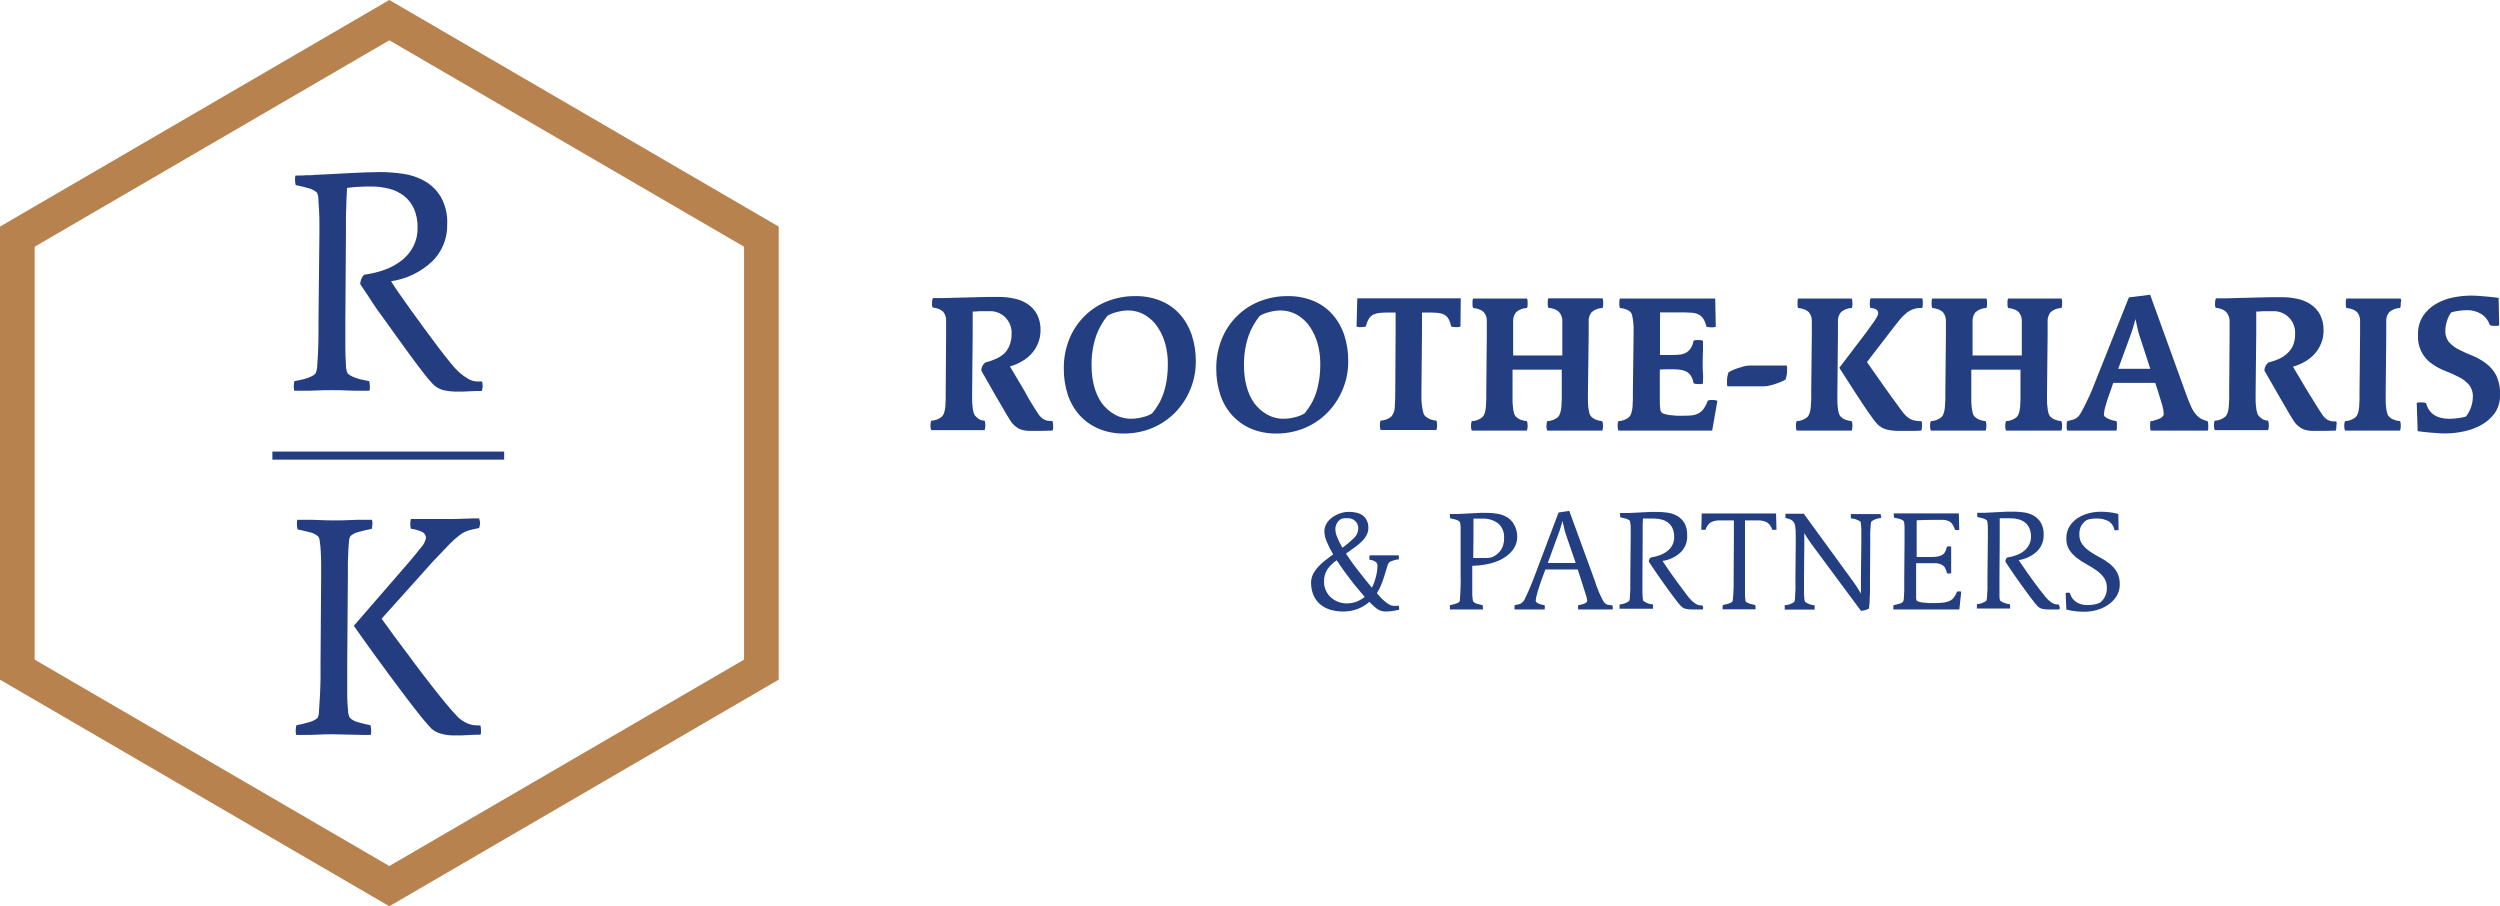 <svg width="160" height="58" viewBox="0 0 160 58" fill="none" xmlns="http://www.w3.org/2000/svg">
<path d="M30.891 24.724C30.887 24.826 30.867 24.927 30.832 25.022C30.767 25.022 30.664 25.022 30.527 25.022L30.082 25.042L29.638 25.061H29.313C28.985 25.071 28.658 25.037 28.339 24.96C28.092 24.886 27.869 24.75 27.689 24.564C27.487 24.349 27.296 24.123 27.118 23.887C26.865 23.559 26.585 23.196 26.277 22.771L25.303 21.429C24.962 20.958 24.654 20.506 24.329 20.074C24.004 19.642 23.77 19.256 23.54 18.909C23.309 18.562 23.144 18.326 23.053 18.176C23.06 18.057 23.086 17.94 23.131 17.829C23.175 17.736 23.236 17.652 23.309 17.58C23.767 17.521 24.217 17.411 24.65 17.253C25.043 17.11 25.41 16.904 25.738 16.644C26.037 16.403 26.283 16.101 26.459 15.758C26.641 15.395 26.733 14.992 26.725 14.586C26.738 14.159 26.657 13.734 26.488 13.342C26.341 13.02 26.119 12.739 25.839 12.524C25.558 12.314 25.239 12.161 24.9 12.076C24.533 11.983 24.156 11.937 23.777 11.938H23.381L22.946 11.958C22.803 11.958 22.663 11.974 22.533 11.988C22.404 12.001 22.296 12.014 22.209 12.027L22.17 12.904C22.17 13.169 22.147 13.476 22.14 13.83C22.134 14.183 22.14 14.55 22.14 14.933L22.102 20.496C22.102 20.588 22.102 20.806 22.102 21.151C22.102 21.478 22.102 21.864 22.102 22.254C22.102 22.643 22.121 23.003 22.14 23.33C22.13 23.525 22.167 23.719 22.248 23.896C22.459 24.109 22.92 24.273 23.631 24.394C23.652 24.492 23.666 24.591 23.67 24.692C23.673 24.738 23.673 24.785 23.67 24.832C23.67 24.885 23.66 24.944 23.641 25.009H23.089C22.839 25.009 22.543 25.009 22.199 24.989C21.855 24.97 21.55 24.97 21.225 24.97C20.9 24.97 20.608 24.97 20.277 24.989C19.946 25.009 19.66 25.009 19.41 25.009H18.832C18.819 24.944 18.809 24.885 18.803 24.832C18.8 24.785 18.8 24.738 18.803 24.692C18.807 24.591 18.82 24.492 18.842 24.394C19.54 24.273 19.988 24.116 20.186 23.916C20.269 23.739 20.309 23.545 20.303 23.35C20.332 23.023 20.352 22.666 20.364 22.273C20.378 21.881 20.384 21.514 20.384 21.17V20.506L20.442 14.943V14.367C20.442 14.095 20.442 13.817 20.423 13.529C20.403 13.241 20.394 12.982 20.374 12.743C20.377 12.598 20.346 12.455 20.283 12.325C20.138 12.198 19.966 12.106 19.78 12.056C19.549 11.984 19.264 11.915 18.923 11.847C18.901 11.749 18.888 11.649 18.884 11.549C18.881 11.503 18.881 11.457 18.884 11.412C18.884 11.356 18.884 11.297 18.913 11.232H19.199C19.322 11.232 19.459 11.232 19.605 11.212H19.852C19.945 11.212 20.038 11.206 20.131 11.192L21.176 11.143L22.322 11.081L23.407 11.032C23.751 11.032 24.056 11.012 24.296 11.012C24.795 11.013 25.293 11.049 25.787 11.12C26.276 11.188 26.748 11.347 27.18 11.588C27.606 11.832 27.963 12.183 28.215 12.606C28.51 13.14 28.651 13.746 28.621 14.357C28.632 14.801 28.551 15.242 28.383 15.653C28.215 16.064 27.965 16.435 27.647 16.742C26.921 17.42 26.007 17.858 25.027 17.999C25.131 18.169 25.297 18.418 25.52 18.745C25.745 19.073 25.998 19.429 26.28 19.819C26.563 20.208 26.858 20.617 27.17 21.043C27.482 21.468 27.774 21.867 28.056 22.237C28.339 22.607 28.599 22.934 28.829 23.219C28.99 23.423 29.165 23.616 29.352 23.795C29.54 23.965 29.744 24.115 29.962 24.243C30.136 24.35 30.334 24.409 30.537 24.413H30.845C30.864 24.459 30.877 24.506 30.884 24.554C30.892 24.611 30.894 24.668 30.891 24.724Z" fill="#243D81"/>
<path d="M23.832 33.55C23.828 33.651 23.815 33.75 23.793 33.848C23.449 33.917 23.163 33.983 22.933 34.048C22.747 34.092 22.574 34.18 22.43 34.306C22.374 34.399 22.343 34.505 22.342 34.614C22.322 34.782 22.306 34.988 22.293 35.233C22.28 35.477 22.27 35.745 22.264 36.038C22.264 36.332 22.264 36.617 22.264 36.895L22.222 42.459V43.424C22.222 43.8 22.222 44.167 22.222 44.517C22.222 44.867 22.244 45.172 22.274 45.453C22.271 45.623 22.311 45.791 22.39 45.941C22.536 46.074 22.712 46.17 22.904 46.219C23.128 46.284 23.397 46.353 23.715 46.418C23.737 46.516 23.75 46.616 23.754 46.716C23.757 46.763 23.757 46.81 23.754 46.857C23.754 46.909 23.744 46.968 23.725 47.034H23.16C22.911 47.034 22.619 47.027 22.283 47.014C21.959 47.014 21.634 46.994 21.326 46.994C21.017 46.994 20.705 46.994 20.378 47.014C20.049 47.034 19.757 47.034 19.507 47.034H18.955C18.942 46.968 18.933 46.909 18.926 46.857C18.923 46.81 18.923 46.763 18.926 46.716C18.93 46.616 18.943 46.516 18.965 46.418C19.254 46.364 19.541 46.295 19.822 46.209C20.009 46.16 20.183 46.068 20.329 45.941C20.392 45.8 20.422 45.646 20.416 45.492C20.436 45.234 20.455 44.926 20.475 44.566C20.494 44.206 20.507 43.836 20.514 43.453C20.52 43.071 20.514 42.737 20.514 42.472L20.553 36.908C20.553 36.617 20.553 36.322 20.553 36.031C20.553 35.74 20.537 35.475 20.524 35.236C20.514 35.035 20.495 34.836 20.465 34.637C20.458 34.531 20.424 34.429 20.368 34.339C20.222 34.207 20.046 34.115 19.855 34.071C19.631 34.012 19.358 33.95 19.043 33.881C19.021 33.783 19.008 33.684 19.004 33.583C19.001 33.538 19.001 33.492 19.004 33.446C19.004 33.39 19.004 33.331 19.033 33.266H19.585C19.835 33.266 20.131 33.266 20.465 33.285C20.799 33.305 21.114 33.305 21.439 33.305C21.764 33.305 22.059 33.305 22.387 33.285C22.715 33.266 23.007 33.266 23.257 33.266H23.809C23.809 33.331 23.832 33.39 23.839 33.446C23.838 33.481 23.836 33.516 23.832 33.55ZM30.784 46.706C30.786 46.753 30.786 46.8 30.784 46.847C30.784 46.899 30.774 46.958 30.755 47.024H30.43L29.995 47.043L29.521 47.066H29.089C28.771 47.075 28.454 47.031 28.151 46.935C27.95 46.874 27.764 46.769 27.608 46.628C27.463 46.482 27.247 46.233 26.959 45.882C26.676 45.528 26.361 45.129 26.02 44.677C25.68 44.226 25.323 43.751 24.956 43.254C24.589 42.756 24.244 42.288 23.926 41.85L23.108 40.708C22.878 40.38 22.722 40.158 22.644 40.053L26.18 35.972C26.469 35.645 26.722 35.318 26.939 35.046C27.099 34.877 27.211 34.668 27.264 34.441C27.264 34.349 27.235 34.259 27.182 34.184C27.13 34.109 27.055 34.052 26.969 34.022C26.756 33.925 26.529 33.864 26.297 33.842C26.271 33.745 26.258 33.645 26.258 33.544C26.257 33.434 26.27 33.324 26.297 33.217H26.988H27.332C27.484 33.217 27.649 33.217 27.829 33.217H28.371H28.865C29.129 33.217 29.382 33.21 29.625 33.197C29.868 33.197 30.063 33.178 30.206 33.178H30.66C30.677 33.215 30.69 33.255 30.699 33.295C30.714 33.354 30.721 33.415 30.722 33.475C30.721 33.539 30.714 33.603 30.699 33.665C30.691 33.709 30.678 33.752 30.66 33.793C30.397 33.848 30.18 33.897 30.011 33.943C29.816 34.001 29.631 34.092 29.465 34.212C29.223 34.391 28.996 34.59 28.787 34.807C28.521 35.076 28.167 35.462 27.719 35.923L24.423 39.598C24.504 39.703 24.647 39.903 24.858 40.194C25.069 40.485 25.323 40.848 25.618 41.231C25.913 41.614 26.235 42.056 26.576 42.514C26.917 42.972 27.258 43.417 27.595 43.846C27.933 44.275 28.245 44.674 28.543 45.031C28.842 45.388 29.086 45.669 29.284 45.868C29.447 46.032 29.637 46.166 29.845 46.264C30.064 46.372 30.304 46.427 30.547 46.425H30.745C30.766 46.517 30.779 46.612 30.784 46.706Z" fill="#243D81"/>
<path d="M32.267 28.9H17.433V29.417H32.267V28.9Z" fill="#243D81"/>
<path d="M24.917 58L0 43.499V14.501L24.917 0L49.836 14.501V43.499L24.917 58ZM2.218 42.216L24.917 55.425L47.619 42.216V15.79L24.917 2.579L2.218 15.79V42.216Z" fill="#B8824F"/>
<path d="M67.402 27.254C67.406 27.309 67.406 27.363 67.402 27.418C67.394 27.466 67.382 27.513 67.366 27.558L66.717 27.575H65.97C65.75 27.584 65.53 27.553 65.321 27.483C65.142 27.409 64.98 27.297 64.847 27.156C64.785 27.095 64.73 27.027 64.684 26.953C64.61 26.838 64.522 26.698 64.421 26.528L64.097 25.971C63.975 25.768 63.855 25.562 63.736 25.353C63.457 24.862 63.145 24.315 62.801 23.716C62.802 23.615 62.826 23.515 62.872 23.425C62.918 23.335 62.983 23.256 63.064 23.196C63.298 23.143 63.525 23.065 63.743 22.964C63.943 22.877 64.127 22.757 64.288 22.61C64.43 22.463 64.541 22.288 64.613 22.096C64.702 21.869 64.745 21.627 64.74 21.383C64.753 21.187 64.725 20.99 64.656 20.806C64.588 20.622 64.481 20.455 64.344 20.316C64.206 20.177 64.04 20.07 63.857 20.001C63.675 19.932 63.48 19.903 63.285 19.917C63.236 19.917 63.165 19.917 63.064 19.917H62.756C62.652 19.917 62.554 19.917 62.457 19.937H62.252C62.252 20.09 62.252 20.264 62.252 20.408C62.252 20.552 62.252 20.699 62.252 20.869V21.354L62.217 25.094C62.217 25.248 62.217 25.402 62.217 25.559C62.217 25.716 62.217 25.866 62.243 26.007C62.251 26.139 62.273 26.269 62.308 26.397C62.33 26.495 62.381 26.585 62.454 26.655C62.515 26.719 62.582 26.776 62.655 26.825C62.766 26.885 62.89 26.919 63.016 26.924C63.034 26.968 63.046 27.014 63.051 27.061C63.069 27.169 63.069 27.28 63.051 27.388C63.045 27.436 63.033 27.484 63.016 27.529H62.691C62.477 27.529 62.236 27.529 61.977 27.529C61.717 27.529 61.506 27.529 61.347 27.529C61.188 27.529 60.964 27.529 60.727 27.529C60.489 27.529 60.272 27.529 60.077 27.529H59.597C59.579 27.484 59.567 27.436 59.561 27.388C59.544 27.28 59.544 27.169 59.561 27.061C59.567 27.014 59.579 26.968 59.597 26.924C59.852 26.917 60.097 26.823 60.291 26.655C60.357 26.581 60.405 26.492 60.431 26.397C60.468 26.27 60.492 26.139 60.502 26.007C60.502 25.866 60.522 25.716 60.525 25.559C60.528 25.402 60.525 25.232 60.525 25.094L60.551 21.39C60.551 21.082 60.551 20.794 60.551 20.529C60.562 20.317 60.493 20.11 60.36 19.946C60.283 19.876 60.196 19.819 60.1 19.779C59.968 19.725 59.829 19.692 59.688 19.681C59.67 19.636 59.657 19.589 59.648 19.541C59.645 19.486 59.645 19.431 59.648 19.377C59.645 19.273 59.665 19.171 59.707 19.076H60.356L61.233 19.053L62.249 19.027L63.223 19.004H63.928C64.271 19.002 64.613 19.039 64.947 19.115C65.251 19.179 65.539 19.303 65.795 19.478C66.039 19.645 66.239 19.87 66.376 20.133C66.53 20.445 66.605 20.79 66.594 21.138C66.595 21.415 66.544 21.691 66.444 21.949C66.345 22.196 66.205 22.424 66.029 22.623C65.849 22.823 65.638 22.992 65.405 23.124C65.164 23.267 64.905 23.377 64.636 23.451C64.96 24.008 65.262 24.515 65.535 24.966L65.844 25.526L66.168 26.053C66.269 26.217 66.357 26.354 66.434 26.465C66.482 26.546 66.54 26.619 66.607 26.685C66.679 26.764 66.766 26.827 66.863 26.871C66.96 26.915 67.065 26.938 67.172 26.94H67.353C67.37 26.984 67.382 27.03 67.389 27.077C67.397 27.136 67.402 27.195 67.402 27.254Z" fill="#233E81"/>
<path d="M76.532 23.114C76.537 23.741 76.415 24.363 76.172 24.94C75.944 25.49 75.613 25.99 75.198 26.413C74.78 26.834 74.283 27.168 73.737 27.395C73.165 27.63 72.552 27.749 71.935 27.745C71.379 27.755 70.826 27.65 70.311 27.437C69.85 27.241 69.436 26.948 69.097 26.577C68.758 26.198 68.501 25.752 68.34 25.268C68.164 24.723 68.077 24.152 68.084 23.579C68.076 22.933 68.196 22.292 68.438 21.694C68.659 21.146 68.988 20.648 69.406 20.233C69.825 19.818 70.323 19.493 70.87 19.279C71.444 19.055 72.056 18.944 72.672 18.951C73.228 18.943 73.779 19.047 74.295 19.256C74.758 19.446 75.173 19.738 75.51 20.11C75.847 20.49 76.104 20.936 76.266 21.419C76.447 21.966 76.536 22.538 76.532 23.114ZM74.74 23.245C74.742 22.828 74.687 22.413 74.578 22.011C74.477 21.631 74.315 21.271 74.097 20.945C73.89 20.628 73.615 20.363 73.292 20.169C72.949 19.966 72.557 19.863 72.159 19.871C71.923 19.876 71.688 19.911 71.461 19.976C71.254 20.024 71.056 20.104 70.873 20.212C70.563 20.596 70.32 21.029 70.152 21.494C69.94 22.126 69.842 22.791 69.863 23.458C69.862 23.878 69.915 24.297 70.019 24.705C70.116 25.089 70.278 25.453 70.5 25.781C70.715 26.078 70.989 26.325 71.305 26.508C71.647 26.709 72.039 26.81 72.435 26.799C72.672 26.796 72.908 26.762 73.136 26.698C73.345 26.65 73.545 26.57 73.73 26.462C73.881 26.285 74.016 26.094 74.133 25.893C74.266 25.671 74.375 25.435 74.458 25.189C74.553 24.906 74.624 24.614 74.669 24.319C74.721 23.96 74.745 23.598 74.74 23.235V23.245Z" fill="#233E81"/>
<path d="M86.286 23.114C86.291 23.741 86.168 24.363 85.926 24.94C85.698 25.49 85.367 25.99 84.951 26.413C84.534 26.834 84.039 27.167 83.494 27.395C82.922 27.63 82.309 27.749 81.692 27.745C81.135 27.755 80.583 27.65 80.068 27.437C79.608 27.241 79.195 26.948 78.857 26.577C78.517 26.198 78.259 25.752 78.101 25.268C77.923 24.723 77.835 24.152 77.841 23.579C77.834 22.933 77.954 22.293 78.195 21.694C78.415 21.145 78.745 20.648 79.164 20.232C79.583 19.817 80.082 19.492 80.63 19.279C81.204 19.054 81.816 18.943 82.432 18.951C82.988 18.944 83.54 19.047 84.055 19.256C84.517 19.446 84.931 19.738 85.266 20.11C85.605 20.49 85.863 20.936 86.026 21.419C86.204 21.966 86.292 22.539 86.286 23.114ZM84.497 23.245C84.497 22.828 84.442 22.414 84.335 22.011C84.231 21.632 84.069 21.272 83.854 20.945C83.646 20.629 83.371 20.364 83.049 20.169C82.704 19.966 82.311 19.863 81.912 19.871C81.677 19.875 81.444 19.911 81.218 19.976C81.01 20.024 80.811 20.104 80.627 20.212C80.317 20.596 80.073 21.029 79.906 21.494C79.694 22.126 79.596 22.791 79.617 23.458C79.615 23.879 79.669 24.298 79.776 24.705C79.871 25.09 80.034 25.454 80.257 25.781C80.471 26.078 80.744 26.325 81.058 26.508C81.401 26.709 81.792 26.81 82.188 26.799C82.427 26.795 82.663 26.761 82.893 26.698C83.102 26.65 83.302 26.57 83.487 26.462C83.637 26.284 83.772 26.093 83.89 25.893C84.022 25.67 84.131 25.434 84.214 25.189C84.309 24.905 84.379 24.614 84.425 24.319C84.478 23.96 84.502 23.598 84.497 23.235V23.245Z" fill="#233E81"/>
<path d="M93.471 20.899C93.424 20.915 93.375 20.927 93.325 20.935C93.269 20.938 93.213 20.938 93.156 20.935C93.059 20.939 92.962 20.924 92.871 20.889C92.841 20.719 92.784 20.556 92.702 20.405C92.639 20.291 92.546 20.198 92.432 20.136C92.309 20.077 92.176 20.04 92.04 20.028C91.86 20.01 91.68 20.001 91.501 20.002H91.345C91.293 20.005 91.241 20.005 91.189 20.002C91.128 20.007 91.067 20.007 91.007 20.002C91.007 20.123 91.007 20.257 91.007 20.401C91.007 20.545 91.007 20.657 91.007 20.807V21.272L90.971 25.075C90.971 25.228 90.971 25.382 90.971 25.543C90.976 25.694 90.989 25.845 91.01 25.994C91.027 26.128 91.053 26.26 91.088 26.39C91.108 26.489 91.158 26.579 91.231 26.649C91.426 26.817 91.673 26.912 91.929 26.917C91.944 26.962 91.956 27.008 91.965 27.054C91.978 27.163 91.978 27.273 91.965 27.382C91.956 27.429 91.944 27.476 91.929 27.522H91.604C91.387 27.522 91.176 27.522 90.955 27.522C90.734 27.522 90.474 27.522 90.137 27.522C89.799 27.522 89.526 27.522 89.296 27.522C89.065 27.522 88.848 27.522 88.647 27.522H88.358C88.341 27.477 88.329 27.43 88.322 27.382C88.309 27.273 88.309 27.163 88.322 27.054C88.329 27.008 88.341 26.962 88.358 26.917C88.614 26.912 88.861 26.817 89.056 26.649C89.195 26.472 89.269 26.252 89.267 26.027C89.286 25.732 89.296 25.418 89.296 25.088L89.319 21.272C89.319 21.111 89.319 20.945 89.319 20.807C89.319 20.67 89.319 20.522 89.319 20.401C89.319 20.28 89.319 20.123 89.319 20.002C89.258 20.007 89.197 20.007 89.137 20.002C89.084 20.005 89.031 20.005 88.978 20.002H88.825C88.645 20.001 88.465 20.01 88.286 20.028C88.149 20.04 88.015 20.077 87.89 20.136C87.772 20.197 87.674 20.29 87.608 20.405C87.518 20.554 87.455 20.718 87.419 20.889C87.328 20.924 87.231 20.939 87.133 20.935C87.077 20.938 87.021 20.938 86.965 20.935C86.915 20.928 86.866 20.916 86.819 20.899L86.867 19.092H87.143H87.494H87.848H92.507H92.861H93.212H93.488L93.471 20.899Z" fill="#233E81"/>
<path d="M102.602 19.406C102.605 19.461 102.605 19.516 102.602 19.57C102.594 19.618 102.582 19.665 102.566 19.711C102.31 19.717 102.064 19.81 101.868 19.976C101.733 20.138 101.664 20.347 101.676 20.558C101.676 20.823 101.676 21.111 101.676 21.419L101.628 25.124C101.628 25.277 101.628 25.431 101.628 25.588C101.628 25.745 101.628 25.896 101.65 26.037C101.662 26.168 101.684 26.299 101.718 26.426C101.74 26.524 101.79 26.614 101.861 26.685C101.938 26.757 102.027 26.815 102.124 26.855C102.259 26.909 102.402 26.942 102.546 26.953C102.564 26.997 102.576 27.043 102.582 27.09C102.599 27.199 102.599 27.309 102.582 27.418C102.576 27.466 102.564 27.513 102.546 27.558H102.115C101.897 27.558 101.66 27.558 101.4 27.558C101.14 27.558 100.929 27.558 100.767 27.558C100.605 27.558 100.387 27.558 100.15 27.558C99.913 27.558 99.696 27.558 99.501 27.558H99.02C99.004 27.513 98.992 27.466 98.984 27.418C98.967 27.309 98.967 27.199 98.984 27.09C98.992 27.044 99.004 26.997 99.02 26.953C99.277 26.947 99.523 26.852 99.718 26.685C99.783 26.61 99.83 26.522 99.855 26.426C99.893 26.299 99.918 26.169 99.929 26.037C99.929 25.896 99.949 25.745 99.952 25.588C99.955 25.431 99.952 25.261 99.952 25.124V23.657H96.803V25.124C96.803 25.277 96.803 25.431 96.803 25.588C96.803 25.745 96.803 25.896 96.829 26.037C96.837 26.168 96.859 26.299 96.894 26.426C96.916 26.524 96.966 26.613 97.036 26.685C97.114 26.758 97.204 26.816 97.303 26.855C97.436 26.909 97.578 26.942 97.722 26.953C97.74 26.997 97.751 27.043 97.757 27.09C97.775 27.199 97.775 27.309 97.757 27.418C97.751 27.466 97.739 27.513 97.722 27.558H97.29C97.075 27.558 96.835 27.558 96.575 27.558C96.316 27.558 96.105 27.558 95.945 27.558C95.786 27.558 95.562 27.558 95.325 27.558C95.088 27.558 94.871 27.558 94.676 27.558H94.192C94.175 27.513 94.162 27.466 94.153 27.418C94.14 27.309 94.14 27.199 94.153 27.09C94.161 27.043 94.174 26.997 94.192 26.953C94.448 26.947 94.693 26.852 94.887 26.685C94.952 26.61 95 26.522 95.027 26.426C95.063 26.299 95.087 26.169 95.098 26.037C95.098 25.896 95.118 25.745 95.121 25.588C95.124 25.431 95.121 25.261 95.121 25.124L95.156 21.419C95.156 21.111 95.156 20.823 95.156 20.558C95.166 20.346 95.097 20.139 94.962 19.976C94.885 19.904 94.796 19.847 94.699 19.809C94.564 19.755 94.421 19.721 94.277 19.711C94.26 19.665 94.248 19.618 94.241 19.57C94.237 19.516 94.237 19.461 94.241 19.406C94.238 19.352 94.238 19.297 94.241 19.243C94.248 19.196 94.26 19.15 94.277 19.105H94.712C94.926 19.105 95.16 19.105 95.406 19.105H96.02H96.621C96.845 19.105 97.056 19.105 97.27 19.105H97.731C97.749 19.149 97.761 19.196 97.767 19.243C97.772 19.297 97.772 19.352 97.767 19.406C97.772 19.461 97.772 19.516 97.767 19.57C97.761 19.618 97.749 19.666 97.731 19.711C97.476 19.717 97.23 19.811 97.033 19.976C96.899 20.139 96.831 20.347 96.842 20.558C96.842 20.823 96.842 21.111 96.842 21.419V22.751H99.988V21.419C99.988 21.111 99.988 20.823 99.988 20.558C99.998 20.34 99.922 20.125 99.777 19.963C99.7 19.891 99.611 19.835 99.514 19.796C99.379 19.742 99.237 19.708 99.092 19.698C99.074 19.653 99.062 19.605 99.056 19.557C99.051 19.503 99.051 19.448 99.056 19.393C99.051 19.339 99.051 19.284 99.056 19.23C99.062 19.183 99.074 19.136 99.092 19.092H99.523C99.741 19.092 99.972 19.092 100.222 19.092H100.835H101.436C101.66 19.092 101.871 19.092 102.085 19.092H102.566C102.582 19.137 102.594 19.183 102.602 19.23C102.605 19.288 102.605 19.348 102.602 19.406Z" fill="#233E81"/>
<path d="M109.579 27.558H109.147H108.618H108.073H105.199C104.965 27.558 104.725 27.558 104.478 27.558C104.232 27.558 104.007 27.558 103.829 27.558H103.576C103.558 27.513 103.545 27.466 103.537 27.418C103.524 27.309 103.524 27.199 103.537 27.09C103.545 27.043 103.558 26.997 103.576 26.953C103.831 26.947 104.076 26.852 104.27 26.685C104.336 26.61 104.384 26.522 104.41 26.426C104.447 26.299 104.471 26.169 104.482 26.037C104.482 25.896 104.501 25.745 104.504 25.588C104.508 25.431 104.504 25.261 104.504 25.124L104.55 21.419C104.55 21.265 104.55 21.111 104.55 20.958C104.55 20.804 104.53 20.66 104.517 20.529C104.503 20.412 104.482 20.296 104.456 20.182C104.442 20.106 104.408 20.035 104.358 19.976C104.282 19.904 104.193 19.847 104.095 19.809C103.961 19.755 103.82 19.722 103.676 19.711C103.659 19.665 103.646 19.618 103.637 19.57C103.634 19.516 103.634 19.461 103.637 19.406C103.634 19.352 103.634 19.297 103.637 19.243C103.646 19.196 103.659 19.15 103.676 19.105H104.108C104.245 19.105 104.433 19.105 104.647 19.105H105.296H108.771H109.18H109.54H109.774L109.81 20.912C109.763 20.928 109.715 20.941 109.667 20.948H109.498C109.4 20.953 109.301 20.937 109.209 20.902C109.173 20.732 109.11 20.568 109.024 20.418C108.951 20.3 108.849 20.203 108.728 20.136C108.597 20.069 108.453 20.028 108.306 20.015C108.147 20.015 107.962 19.992 107.754 19.992H107.459H107.06H106.624C106.482 19.992 106.352 19.992 106.241 19.992C106.251 20.146 106.251 20.3 106.241 20.454C106.241 20.63 106.241 20.85 106.241 21.108V22.718C106.328 22.718 106.416 22.718 106.504 22.718H107.056C107.219 22.719 107.382 22.709 107.543 22.689C107.682 22.672 107.816 22.626 107.936 22.555C108.05 22.482 108.147 22.385 108.219 22.27C108.303 22.124 108.361 21.965 108.391 21.799C108.438 21.782 108.487 21.77 108.537 21.763C108.592 21.759 108.647 21.759 108.702 21.763C108.801 21.757 108.9 21.773 108.991 21.812V22.018C108.991 22.106 108.991 22.237 108.991 22.404C108.991 22.571 108.972 22.823 108.972 23.144C108.972 23.464 108.972 23.749 108.991 23.942C109.011 24.135 108.991 24.27 108.991 24.319V24.544C108.946 24.563 108.898 24.575 108.849 24.58C108.792 24.585 108.736 24.585 108.68 24.58C108.581 24.586 108.482 24.57 108.391 24.531C108.364 24.363 108.305 24.201 108.219 24.053C108.147 23.942 108.05 23.85 107.936 23.785C107.813 23.724 107.68 23.683 107.543 23.664C107.382 23.643 107.219 23.634 107.056 23.635H106.644C106.495 23.635 106.358 23.635 106.228 23.654V25.323C106.228 25.484 106.228 25.651 106.228 25.785C106.231 25.916 106.24 26.047 106.258 26.177C106.259 26.259 106.289 26.338 106.342 26.4C106.405 26.453 106.479 26.489 106.56 26.505C106.674 26.535 106.79 26.557 106.907 26.57C107.034 26.57 107.163 26.6 107.293 26.606C107.423 26.613 107.527 26.606 107.618 26.606C107.842 26.606 108.04 26.606 108.215 26.59C108.373 26.58 108.527 26.54 108.67 26.472C108.807 26.406 108.927 26.307 109.017 26.184C109.138 26.017 109.233 25.833 109.3 25.637C109.349 25.619 109.4 25.607 109.453 25.601C109.51 25.597 109.567 25.597 109.625 25.601C109.723 25.595 109.822 25.612 109.914 25.651L109.579 27.558Z" fill="#233E81"/>
<path d="M114.372 23.72C114.372 23.913 114.34 24.106 114.277 24.289C114.212 24.33 114.143 24.366 114.073 24.397C113.969 24.446 113.849 24.492 113.712 24.541C113.574 24.591 113.433 24.634 113.29 24.669C113.161 24.703 113.028 24.722 112.894 24.724H110.553C110.537 24.674 110.529 24.621 110.527 24.567V24.397C110.526 24.203 110.559 24.01 110.625 23.828C110.689 23.786 110.758 23.75 110.829 23.72C110.933 23.669 111.053 23.62 111.19 23.572C111.326 23.524 111.466 23.482 111.608 23.445C111.739 23.411 111.873 23.394 112.008 23.392H114.349C114.364 23.443 114.371 23.496 114.372 23.549V23.72Z" fill="#233E81"/>
<path d="M118.554 19.406C118.559 19.461 118.559 19.516 118.554 19.57C118.548 19.618 118.536 19.666 118.518 19.711C118.263 19.717 118.018 19.811 117.823 19.976C117.688 20.139 117.618 20.346 117.628 20.558C117.628 20.823 117.628 21.111 117.628 21.419L117.592 25.124C117.592 25.277 117.592 25.431 117.592 25.588C117.592 25.745 117.592 25.896 117.615 26.037C117.625 26.168 117.647 26.299 117.68 26.426C117.703 26.525 117.754 26.615 117.826 26.685C117.902 26.758 117.992 26.816 118.089 26.855C118.224 26.909 118.366 26.942 118.511 26.953C118.526 26.998 118.538 27.044 118.547 27.09C118.56 27.199 118.56 27.309 118.547 27.418C118.538 27.465 118.526 27.512 118.511 27.558H118.076C117.862 27.558 117.622 27.558 117.362 27.558C117.102 27.558 116.891 27.558 116.732 27.558C116.573 27.558 116.349 27.558 116.115 27.558C115.881 27.558 115.657 27.558 115.466 27.558H114.985C114.968 27.513 114.956 27.466 114.949 27.418C114.932 27.309 114.932 27.199 114.949 27.09C114.955 27.043 114.967 26.997 114.985 26.953C115.241 26.947 115.486 26.852 115.68 26.685C115.747 26.611 115.795 26.523 115.82 26.426C115.856 26.299 115.88 26.169 115.891 26.037C115.891 25.896 115.911 25.745 115.917 25.588C115.924 25.431 115.917 25.261 115.917 25.124L115.956 21.419C115.956 21.111 115.956 20.823 115.956 20.558C115.967 20.347 115.898 20.139 115.764 19.976C115.687 19.904 115.597 19.847 115.498 19.809C115.364 19.755 115.223 19.721 115.079 19.711C115.061 19.666 115.049 19.618 115.044 19.57C115.039 19.516 115.039 19.461 115.044 19.406C115.039 19.352 115.039 19.297 115.044 19.243C115.049 19.196 115.061 19.149 115.079 19.105H115.511C115.725 19.105 115.959 19.105 116.209 19.105H116.82H117.42C117.644 19.105 117.859 19.105 118.07 19.105H118.511C118.529 19.149 118.541 19.196 118.547 19.243C118.554 19.297 118.556 19.352 118.554 19.406ZM123.057 19.384C123.06 19.445 123.06 19.506 123.057 19.567C123.05 19.616 123.038 19.664 123.021 19.711C122.832 19.701 122.643 19.725 122.463 19.783C122.296 19.839 122.141 19.926 122.005 20.038C121.858 20.157 121.723 20.291 121.602 20.437C121.476 20.591 121.343 20.765 121.206 20.935L119.485 23.173L120.589 24.747L121.024 25.353C121.167 25.556 121.3 25.742 121.427 25.909L121.752 26.348C121.815 26.434 121.886 26.515 121.963 26.59C122.088 26.725 122.246 26.826 122.421 26.884C122.6 26.934 122.786 26.957 122.973 26.953C122.991 26.999 123.003 27.048 123.008 27.097C123.011 27.154 123.011 27.21 123.008 27.267C123.013 27.367 122.997 27.466 122.96 27.558L122.576 27.575H122.252H121.927H121.563C121.271 27.583 120.979 27.55 120.696 27.477C120.492 27.415 120.307 27.302 120.157 27.149C120.067 27.053 119.982 26.952 119.904 26.845C119.8 26.708 119.687 26.55 119.56 26.367L119.164 25.781C119.024 25.572 118.888 25.363 118.752 25.15C118.429 24.659 118.084 24.122 117.716 23.54L119.485 21.213C119.557 21.108 119.635 20.997 119.719 20.886C119.804 20.774 119.881 20.663 119.953 20.558C120.021 20.464 120.081 20.364 120.135 20.261C120.175 20.193 120.2 20.117 120.206 20.038C120.209 19.982 120.192 19.926 120.157 19.881C120.125 19.84 120.084 19.806 120.037 19.783C119.986 19.758 119.931 19.739 119.875 19.727C119.818 19.717 119.761 19.712 119.703 19.711C119.675 19.616 119.663 19.518 119.667 19.419C119.659 19.308 119.675 19.197 119.713 19.092H120.037H120.3H120.722C120.875 19.092 121.021 19.092 121.167 19.092H121.817C121.927 19.092 122.041 19.092 122.141 19.092H122.466H122.674H123.034C123.057 19.188 123.064 19.286 123.057 19.384Z" fill="#233E81"/>
<path d="M131.973 19.406C131.978 19.461 131.978 19.516 131.973 19.57C131.967 19.618 131.955 19.666 131.937 19.711C131.682 19.717 131.436 19.811 131.239 19.976C131.107 20.14 131.039 20.347 131.048 20.558C131.048 20.823 131.048 21.111 131.048 21.419L131.009 25.124C131.009 25.277 131.009 25.431 131.009 25.588C131.009 25.745 131.009 25.896 131.035 26.037C131.045 26.168 131.067 26.299 131.099 26.426C131.122 26.524 131.172 26.613 131.242 26.685C131.32 26.758 131.41 26.816 131.509 26.855C131.642 26.909 131.784 26.942 131.927 26.953C131.945 26.997 131.958 27.043 131.966 27.09C131.979 27.199 131.979 27.309 131.966 27.418C131.958 27.466 131.945 27.513 131.927 27.558H131.496C131.281 27.558 131.041 27.558 130.781 27.558C130.522 27.558 130.31 27.558 130.151 27.558C129.992 27.558 129.768 27.558 129.531 27.558C129.294 27.558 129.077 27.558 128.882 27.558H128.382C128.364 27.513 128.352 27.466 128.346 27.418C128.329 27.309 128.329 27.199 128.346 27.09C128.352 27.043 128.364 26.997 128.382 26.953C128.637 26.947 128.883 26.852 129.077 26.685C129.142 26.61 129.19 26.522 129.216 26.426C129.253 26.299 129.277 26.169 129.288 26.037C129.288 25.896 129.307 25.745 129.31 25.588C129.314 25.431 129.31 25.261 129.31 25.124V23.657H126.164V25.124C126.164 25.277 126.164 25.431 126.164 25.588C126.164 25.745 126.164 25.896 126.187 26.037C126.199 26.168 126.221 26.298 126.252 26.426C126.275 26.525 126.325 26.615 126.398 26.685C126.475 26.757 126.564 26.815 126.661 26.855C126.796 26.909 126.938 26.942 127.083 26.953C127.1 26.997 127.112 27.044 127.119 27.09C127.132 27.199 127.132 27.309 127.119 27.418C127.111 27.466 127.099 27.513 127.083 27.558H126.661C126.447 27.558 126.21 27.558 125.947 27.558C125.684 27.558 125.476 27.558 125.317 27.558C125.158 27.558 124.934 27.558 124.7 27.558C124.466 27.558 124.242 27.558 124.05 27.558H123.57C123.552 27.513 123.54 27.466 123.534 27.418C123.517 27.309 123.517 27.199 123.534 27.09C123.54 27.043 123.552 26.997 123.57 26.953C123.826 26.947 124.073 26.852 124.268 26.685C124.333 26.61 124.38 26.522 124.404 26.426C124.443 26.299 124.467 26.169 124.476 26.037C124.476 25.896 124.495 25.745 124.502 25.588C124.508 25.431 124.502 25.261 124.502 25.124L124.538 21.419C124.538 21.111 124.538 20.823 124.538 20.558C124.548 20.347 124.48 20.139 124.346 19.976C124.269 19.904 124.178 19.847 124.08 19.809C123.946 19.754 123.805 19.721 123.661 19.711C123.643 19.666 123.631 19.618 123.625 19.57C123.62 19.516 123.62 19.461 123.625 19.406C123.62 19.352 123.62 19.297 123.625 19.243C123.631 19.196 123.643 19.149 123.661 19.105H124.093C124.31 19.105 124.541 19.105 124.791 19.105H125.401H126.002C126.226 19.105 126.44 19.105 126.651 19.105H127.132C127.15 19.149 127.162 19.196 127.168 19.243C127.172 19.297 127.172 19.352 127.168 19.406C127.173 19.461 127.173 19.516 127.168 19.57C127.162 19.618 127.15 19.666 127.132 19.711C126.877 19.717 126.632 19.811 126.437 19.976C126.302 20.138 126.233 20.347 126.245 20.558C126.245 20.823 126.245 21.111 126.245 21.419V22.751H129.395V21.419C129.395 21.111 129.395 20.823 129.395 20.558C129.405 20.346 129.335 20.139 129.2 19.976C129.124 19.903 129.035 19.846 128.937 19.809C128.802 19.755 128.66 19.721 128.515 19.711C128.5 19.665 128.488 19.618 128.479 19.57C128.476 19.516 128.476 19.461 128.479 19.406C128.476 19.352 128.476 19.297 128.479 19.243C128.488 19.196 128.5 19.15 128.515 19.105H128.901C129.116 19.105 129.349 19.105 129.596 19.105H130.21H130.811C131.035 19.105 131.246 19.105 131.46 19.105H131.94C131.958 19.149 131.97 19.196 131.976 19.243C131.98 19.297 131.979 19.352 131.973 19.406Z" fill="#233E81"/>
<path d="M141.33 27.254C141.335 27.306 141.335 27.359 141.33 27.411C141.325 27.462 141.313 27.511 141.295 27.558H140.947H140.691C140.58 27.558 140.463 27.558 140.334 27.558H139.944H139.59H139.194H138.713C138.554 27.558 138.408 27.558 138.275 27.558H137.993H137.645C137.627 27.509 137.615 27.457 137.609 27.405C137.605 27.355 137.605 27.304 137.609 27.254C137.606 27.202 137.606 27.149 137.609 27.097C137.611 27.048 137.621 26.999 137.639 26.953C137.71 26.953 137.795 26.937 137.892 26.904C137.986 26.879 138.078 26.848 138.168 26.812C138.25 26.781 138.325 26.733 138.389 26.672C138.417 26.648 138.44 26.619 138.456 26.585C138.471 26.552 138.479 26.515 138.48 26.479C138.47 26.29 138.436 26.103 138.379 25.922C138.308 25.69 138.22 25.389 138.106 25.025L137.937 24.505H135.249L135.057 25.052C134.921 25.431 134.817 25.745 134.749 25.994C134.695 26.167 134.661 26.346 134.648 26.528C134.65 26.562 134.659 26.596 134.677 26.626C134.695 26.655 134.719 26.68 134.749 26.698C134.822 26.749 134.9 26.792 134.983 26.825C135.07 26.86 135.158 26.888 135.249 26.91L135.454 26.953C135.47 27.002 135.48 27.052 135.483 27.104C135.483 27.162 135.483 27.215 135.483 27.254C135.483 27.293 135.483 27.355 135.483 27.411C135.479 27.461 135.469 27.511 135.454 27.558H135.152H134.882C134.749 27.558 134.606 27.558 134.45 27.558H133.992H133.639C133.431 27.558 133.233 27.558 133.044 27.558H132.606H132.304C132.285 27.509 132.273 27.457 132.268 27.405C132.268 27.346 132.268 27.293 132.268 27.254C132.265 27.202 132.265 27.149 132.268 27.097C132.274 27.048 132.286 26.999 132.304 26.953L132.629 26.871C132.777 26.837 132.913 26.759 133.018 26.649C133.098 26.555 133.167 26.451 133.223 26.341C133.312 26.184 133.399 26.014 133.486 25.831C133.577 25.651 133.658 25.477 133.733 25.317C133.789 25.203 133.84 25.086 133.885 24.966L136.249 19.033L137.609 18.863L139.843 25.038C139.98 25.425 140.103 25.745 140.217 25.994C140.316 26.229 140.458 26.443 140.636 26.626C140.729 26.718 140.839 26.792 140.96 26.842C141.064 26.891 141.173 26.929 141.285 26.953C141.304 27.001 141.316 27.052 141.321 27.104C141.328 27.153 141.331 27.204 141.33 27.254ZM136.947 21.54C136.876 21.336 136.82 21.127 136.778 20.915C136.739 20.709 136.7 20.542 136.671 20.414C136.639 20.542 136.593 20.709 136.532 20.915C136.47 21.121 136.398 21.337 136.311 21.57L135.564 23.605H137.619L136.947 21.54Z" fill="#233E81"/>
<path d="M149.526 27.254C149.529 27.309 149.529 27.363 149.526 27.418C149.518 27.466 149.506 27.513 149.49 27.558L148.84 27.575H148.094C147.873 27.584 147.653 27.553 147.444 27.483C147.265 27.41 147.103 27.298 146.97 27.156C146.908 27.095 146.853 27.027 146.808 26.953C146.733 26.838 146.646 26.698 146.545 26.528L146.22 25.971L145.86 25.353C145.581 24.862 145.266 24.315 144.921 23.716C144.923 23.615 144.947 23.515 144.994 23.425C145.04 23.334 145.106 23.256 145.188 23.196C145.421 23.143 145.649 23.065 145.866 22.964C146.061 22.874 146.239 22.754 146.396 22.607C146.551 22.464 146.675 22.291 146.759 22.096C146.848 21.869 146.891 21.627 146.886 21.383C146.899 21.187 146.871 20.99 146.803 20.806C146.734 20.622 146.628 20.455 146.49 20.316C146.352 20.177 146.186 20.07 146.003 20.001C145.821 19.932 145.626 19.903 145.431 19.917C145.383 19.917 145.311 19.917 145.21 19.917H144.905C144.798 19.917 144.701 19.917 144.603 19.937H144.399C144.399 20.09 144.399 20.264 144.399 20.408C144.399 20.552 144.399 20.699 144.399 20.869V21.354L144.36 25.094C144.36 25.248 144.36 25.402 144.36 25.559C144.36 25.716 144.36 25.866 144.386 26.007C144.396 26.139 144.418 26.269 144.451 26.397C144.473 26.495 144.524 26.585 144.597 26.655C144.658 26.719 144.725 26.776 144.798 26.825C144.909 26.885 145.033 26.919 145.158 26.924C145.176 26.968 145.188 27.014 145.194 27.061C145.212 27.169 145.212 27.28 145.194 27.388C145.188 27.436 145.176 27.484 145.158 27.529H144.834C144.619 27.529 144.379 27.529 144.119 27.529C143.86 27.529 143.649 27.529 143.49 27.529C143.33 27.529 143.106 27.529 142.869 27.529C142.632 27.529 142.415 27.529 142.22 27.529H141.74C141.722 27.484 141.71 27.436 141.704 27.388C141.686 27.28 141.686 27.169 141.704 27.061C141.709 27.014 141.722 26.968 141.74 26.924C141.995 26.917 142.24 26.823 142.434 26.655C142.5 26.581 142.547 26.492 142.574 26.397C142.611 26.27 142.635 26.139 142.645 26.007C142.645 25.866 142.665 25.716 142.668 25.559C142.671 25.402 142.668 25.232 142.668 25.094L142.694 21.39C142.694 21.082 142.694 20.794 142.694 20.529C142.693 20.319 142.614 20.117 142.473 19.963C142.397 19.892 142.309 19.835 142.214 19.796C142.082 19.741 141.943 19.708 141.801 19.698C141.784 19.652 141.77 19.605 141.762 19.557C141.759 19.503 141.759 19.448 141.762 19.393C141.759 19.29 141.779 19.187 141.821 19.092H142.47L143.347 19.069L144.363 19.043L145.337 19.02H146.038C146.382 19.018 146.726 19.055 147.061 19.131C147.364 19.196 147.652 19.319 147.909 19.495C148.153 19.661 148.353 19.886 148.49 20.149C148.644 20.461 148.718 20.806 148.707 21.154C148.711 21.432 148.66 21.707 148.558 21.966C148.459 22.213 148.318 22.441 148.142 22.64C147.963 22.84 147.752 23.009 147.519 23.14C147.278 23.283 147.019 23.393 146.749 23.468C147.074 24.024 147.376 24.531 147.649 24.983L148.006 25.556C148.12 25.745 148.227 25.922 148.331 26.082C148.435 26.243 148.519 26.384 148.597 26.495C148.645 26.575 148.703 26.649 148.769 26.714C148.841 26.793 148.928 26.857 149.025 26.9C149.123 26.944 149.228 26.968 149.334 26.969H149.516C149.532 27.014 149.544 27.06 149.552 27.107C149.546 27.156 149.537 27.206 149.526 27.254Z" fill="#233E81"/>
<path d="M153.646 19.406C153.649 19.461 153.649 19.516 153.646 19.57C153.639 19.618 153.627 19.665 153.61 19.711C153.354 19.717 153.109 19.811 152.912 19.976C152.777 20.138 152.708 20.347 152.72 20.558C152.72 20.823 152.72 21.111 152.72 21.419L152.685 25.124C152.685 25.277 152.685 25.431 152.685 25.588C152.685 25.745 152.685 25.896 152.707 26.037C152.719 26.168 152.742 26.299 152.776 26.426C152.797 26.524 152.847 26.614 152.919 26.685C152.996 26.758 153.086 26.816 153.185 26.855C153.318 26.91 153.46 26.943 153.604 26.953C153.622 26.997 153.634 27.043 153.639 27.09C153.657 27.199 153.657 27.309 153.639 27.418C153.633 27.466 153.621 27.513 153.604 27.558H153.172C152.954 27.558 152.717 27.558 152.457 27.558C152.198 27.558 151.987 27.558 151.828 27.558C151.668 27.558 151.444 27.558 151.207 27.558C150.97 27.558 150.753 27.558 150.558 27.558H150.078C150.061 27.513 150.049 27.466 150.042 27.418C150.025 27.309 150.025 27.199 150.042 27.09C150.049 27.044 150.061 26.997 150.078 26.953C150.334 26.947 150.58 26.852 150.776 26.685C150.84 26.61 150.888 26.522 150.915 26.426C150.95 26.299 150.974 26.168 150.987 26.037C150.987 25.896 151.006 25.745 151.009 25.588C151.013 25.431 151.009 25.261 151.009 25.124L151.045 21.419C151.045 21.111 151.045 20.823 151.045 20.558C151.057 20.347 150.989 20.138 150.854 19.976C150.777 19.904 150.688 19.848 150.591 19.809C150.456 19.755 150.313 19.721 150.168 19.711C150.152 19.665 150.14 19.618 150.133 19.57C150.129 19.516 150.129 19.461 150.133 19.406C150.129 19.352 150.129 19.297 150.133 19.243C150.14 19.196 150.152 19.15 150.168 19.105H150.6C150.818 19.105 151.052 19.105 151.298 19.105H151.912H152.513C152.737 19.105 152.948 19.105 153.162 19.105H153.643C153.659 19.15 153.671 19.196 153.678 19.243C153.671 19.298 153.66 19.353 153.646 19.406Z" fill="#233E81"/>
<path d="M160 25.245C160.02 25.663 159.906 26.077 159.675 26.426C159.445 26.743 159.149 27.005 158.808 27.195C158.455 27.39 158.074 27.53 157.678 27.611C157.306 27.692 156.926 27.735 156.545 27.738C156.383 27.738 156.221 27.738 156.016 27.722L155.464 27.68L155 27.63L154.73 27.594L154.672 25.788C154.718 25.77 154.766 25.759 154.815 25.752C154.871 25.749 154.927 25.749 154.984 25.752C155.081 25.747 155.178 25.763 155.269 25.798C155.447 26.47 155.948 26.805 156.773 26.802C156.955 26.801 157.137 26.787 157.318 26.76C157.488 26.742 157.655 26.708 157.818 26.659C157.962 26.483 158.072 26.282 158.143 26.066C158.218 25.856 158.258 25.635 158.263 25.412C158.279 25.121 158.186 24.835 158.003 24.61C157.82 24.407 157.599 24.241 157.354 24.122C157.079 23.982 156.797 23.857 156.51 23.746C156.21 23.631 155.926 23.48 155.662 23.297C155.36 23.094 155.117 22.814 154.957 22.485C154.798 22.156 154.727 21.791 154.753 21.426C154.736 20.998 154.849 20.575 155.078 20.215C155.295 19.897 155.58 19.633 155.912 19.442C156.251 19.246 156.621 19.109 157.006 19.037C157.37 18.961 157.739 18.922 158.11 18.919C158.273 18.919 158.435 18.919 158.64 18.938L159.185 18.981L159.643 19.03C159.776 19.046 159.864 19.056 159.912 19.066L159.948 20.82C159.902 20.839 159.854 20.851 159.805 20.856C159.749 20.861 159.693 20.861 159.636 20.856C159.538 20.861 159.439 20.845 159.347 20.807C159.255 20.515 159.065 20.265 158.808 20.1C158.526 19.927 158.2 19.84 157.87 19.852C157.695 19.853 157.52 19.867 157.347 19.894C157.187 19.915 157.028 19.949 156.873 19.995C156.756 20.163 156.665 20.347 156.604 20.542C156.539 20.737 156.505 20.942 156.503 21.147C156.486 21.43 156.578 21.708 156.76 21.923C156.946 22.118 157.166 22.278 157.409 22.394C157.669 22.525 157.951 22.65 158.256 22.771C158.555 22.895 158.838 23.057 159.097 23.252C159.366 23.451 159.588 23.709 159.747 24.004C159.934 24.39 160.021 24.816 160 25.245Z" fill="#233E81"/>
<path d="M89.543 38.924C89.547 38.957 89.547 38.99 89.543 39.022C89.397 39.058 89.25 39.084 89.108 39.107C88.963 39.127 88.818 39.137 88.672 39.137C88.467 39.138 88.267 39.07 88.104 38.944C87.938 38.816 87.782 38.673 87.64 38.518C87.411 38.721 87.147 38.879 86.861 38.983C86.579 39.084 86.283 39.136 85.984 39.137C85.694 39.141 85.405 39.101 85.127 39.019C84.889 38.947 84.668 38.827 84.478 38.666C84.297 38.506 84.154 38.308 84.059 38.086C83.956 37.834 83.905 37.564 83.909 37.291C83.908 37.104 83.95 36.919 84.033 36.751C84.119 36.581 84.228 36.423 84.357 36.283C84.496 36.13 84.648 35.99 84.812 35.864C84.984 35.73 85.153 35.602 85.322 35.478C85.165 35.222 85.03 34.954 84.916 34.676C84.823 34.47 84.77 34.248 84.76 34.022C84.759 33.84 84.807 33.661 84.9 33.505C84.994 33.348 85.12 33.213 85.27 33.109C85.424 32.997 85.595 32.91 85.776 32.85C85.957 32.79 86.147 32.759 86.338 32.759C86.493 32.758 86.647 32.775 86.799 32.808C86.94 32.837 87.075 32.894 87.195 32.975C87.312 33.059 87.407 33.172 87.471 33.302C87.544 33.452 87.58 33.619 87.575 33.786C87.576 33.953 87.533 34.118 87.452 34.264C87.366 34.419 87.256 34.559 87.127 34.68C86.981 34.817 86.826 34.944 86.663 35.059L86.14 35.432C86.247 35.596 86.367 35.76 86.504 35.962C86.64 36.165 86.786 36.339 86.935 36.532C87.085 36.725 87.231 36.911 87.38 37.098L87.805 37.615C87.915 37.389 88 37.152 88.059 36.908C88.118 36.695 88.15 36.475 88.156 36.254C88.167 36.17 88.149 36.086 88.104 36.015C88.043 35.951 87.967 35.903 87.883 35.874C87.811 35.846 87.734 35.83 87.656 35.828C87.645 35.808 87.639 35.786 87.64 35.763V35.671C87.641 35.627 87.646 35.583 87.656 35.54H87.965C87.995 35.544 88.025 35.544 88.055 35.54H88.146C88.205 35.544 88.263 35.544 88.322 35.54H88.517C88.65 35.54 88.783 35.54 88.909 35.54H89.27H89.517C89.538 35.63 89.538 35.723 89.517 35.812H89.393C89.334 35.823 89.276 35.837 89.218 35.854C89.154 35.871 89.093 35.893 89.033 35.92C88.981 35.941 88.934 35.972 88.893 36.011C88.834 36.088 88.794 36.178 88.776 36.273L88.633 36.751C88.578 36.934 88.51 37.137 88.429 37.35C88.348 37.566 88.245 37.772 88.121 37.965L88.358 38.23C88.445 38.324 88.537 38.412 88.633 38.495C88.724 38.574 88.823 38.642 88.929 38.698C89.014 38.747 89.11 38.774 89.208 38.777H89.335C89.39 38.777 89.444 38.769 89.497 38.754C89.518 38.776 89.532 38.805 89.536 38.836C89.542 38.865 89.544 38.895 89.543 38.924ZM87.341 38.201C87.211 38.054 87.072 37.874 86.916 37.697C86.76 37.52 86.591 37.311 86.442 37.105C86.293 36.898 86.117 36.689 85.968 36.473C85.818 36.257 85.676 36.054 85.552 35.858C85.322 36.008 85.122 36.2 84.961 36.424C84.803 36.667 84.725 36.955 84.737 37.245C84.737 37.418 84.772 37.59 84.838 37.749C84.904 37.914 85.002 38.063 85.127 38.188C85.259 38.319 85.416 38.424 85.588 38.495C85.782 38.579 85.991 38.62 86.201 38.617C86.417 38.618 86.63 38.579 86.831 38.502C87.016 38.43 87.189 38.328 87.341 38.201ZM86.929 33.825C86.932 33.737 86.918 33.65 86.885 33.568C86.853 33.486 86.803 33.412 86.74 33.351C86.674 33.288 86.596 33.239 86.511 33.207C86.425 33.175 86.335 33.16 86.244 33.164C86.181 33.161 86.118 33.161 86.055 33.164L85.867 33.194C85.739 33.26 85.633 33.361 85.562 33.487C85.49 33.612 85.456 33.756 85.465 33.901C85.473 34.074 85.515 34.244 85.588 34.401C85.681 34.627 85.789 34.846 85.913 35.056C86.167 34.876 86.407 34.675 86.63 34.457C86.721 34.378 86.794 34.282 86.846 34.173C86.898 34.064 86.927 33.946 86.932 33.825H86.929Z" fill="#233E81"/>
<path d="M97.101 34.303C97.112 34.622 97.014 34.934 96.825 35.19C96.637 35.433 96.399 35.633 96.127 35.776C95.835 35.93 95.522 36.04 95.199 36.103C94.878 36.168 94.552 36.204 94.225 36.211V37.422C94.225 37.589 94.225 37.749 94.225 37.9C94.225 38.05 94.225 38.188 94.247 38.306C94.247 38.38 94.265 38.453 94.299 38.518C94.364 38.578 94.442 38.62 94.527 38.643C94.626 38.673 94.746 38.703 94.887 38.731C94.898 38.774 94.904 38.818 94.906 38.862C94.908 38.883 94.908 38.903 94.906 38.924C94.906 38.947 94.906 38.977 94.906 39.006H94.663H94.27H93.845H93.426H93.04H92.793C92.793 38.977 92.793 38.947 92.793 38.924C92.791 38.903 92.791 38.883 92.793 38.862C92.79 38.818 92.79 38.775 92.793 38.731C92.922 38.707 93.05 38.675 93.176 38.636C93.258 38.615 93.335 38.574 93.4 38.518C93.427 38.455 93.44 38.387 93.439 38.319C93.439 38.204 93.455 38.07 93.465 37.913C93.475 37.756 93.465 37.586 93.481 37.428C93.497 37.272 93.481 37.101 93.481 36.99V34.49V34.117C93.481 33.996 93.481 33.881 93.481 33.789C93.48 33.7 93.472 33.61 93.458 33.521C93.456 33.472 93.44 33.424 93.413 33.384C93.349 33.327 93.274 33.285 93.192 33.263C93.088 33.233 92.962 33.2 92.809 33.171C92.8 33.128 92.795 33.084 92.793 33.04C92.791 33.019 92.791 32.998 92.793 32.978C92.793 32.955 92.793 32.925 92.793 32.896H93.319L93.77 32.873L94.26 32.847L94.744 32.824H95.169C95.409 32.822 95.648 32.844 95.884 32.889C96.101 32.928 96.308 33.009 96.494 33.128C96.671 33.245 96.816 33.407 96.913 33.596C97.031 33.813 97.096 34.056 97.101 34.303ZM96.26 34.437C96.275 34.26 96.248 34.082 96.181 33.917C96.114 33.753 96.008 33.607 95.874 33.492C95.591 33.285 95.249 33.18 94.9 33.191H94.728H94.53H94.302C94.302 33.246 94.302 33.318 94.302 33.413C94.302 33.508 94.302 33.613 94.302 33.74C94.302 33.868 94.302 33.976 94.302 34.1C94.302 34.225 94.302 34.346 94.302 34.45L94.286 35.714H94.549H94.812C94.945 35.714 95.072 35.714 95.189 35.714C95.287 35.707 95.383 35.691 95.478 35.665C95.719 35.567 95.925 35.399 96.072 35.184C96.206 34.959 96.271 34.699 96.26 34.437Z" fill="#233E81"/>
<path d="M103.218 38.862C103.222 38.887 103.222 38.912 103.218 38.937C103.218 38.963 103.212 38.986 103.199 39.006H102.926H102.602C102.465 39.006 102.319 39.006 102.166 39.006H101.916H101.423H101.257H101.011C100.999 38.959 100.993 38.91 100.994 38.862C100.994 38.818 100.999 38.774 101.011 38.731L101.157 38.705C101.221 38.692 101.283 38.674 101.345 38.653C101.403 38.63 101.459 38.602 101.511 38.567C101.532 38.555 101.549 38.537 101.562 38.516C101.574 38.495 101.581 38.471 101.582 38.446C101.567 38.311 101.535 38.178 101.488 38.05C101.426 37.857 101.335 37.563 101.212 37.176L100.975 36.444H98.907L98.705 36.98C98.653 37.118 98.601 37.258 98.553 37.409C98.504 37.559 98.455 37.703 98.416 37.841C98.377 37.978 98.342 38.106 98.319 38.214C98.301 38.288 98.289 38.364 98.283 38.44C98.285 38.465 98.292 38.489 98.305 38.51C98.317 38.532 98.334 38.55 98.355 38.564C98.406 38.6 98.462 38.63 98.52 38.653C98.582 38.674 98.645 38.692 98.709 38.705L98.855 38.731C98.864 38.774 98.87 38.818 98.871 38.862C98.87 38.91 98.865 38.959 98.855 39.006H98.634H98.481H98.027H97.812C97.66 39.006 97.53 39.006 97.426 39.006H97.153H96.942C96.93 38.987 96.925 38.966 96.926 38.944V38.862C96.927 38.818 96.933 38.774 96.942 38.731L97.183 38.679C97.291 38.654 97.39 38.598 97.468 38.518C97.535 38.435 97.59 38.343 97.631 38.243C97.699 38.103 97.767 37.949 97.842 37.785C97.916 37.622 97.981 37.458 98.043 37.307C98.105 37.157 98.147 37.046 98.17 36.98L99.748 32.801L100.433 32.696L102.072 37.183C102.096 37.255 102.132 37.364 102.179 37.51C102.231 37.648 102.287 37.792 102.348 37.936C102.41 38.08 102.472 38.214 102.537 38.338C102.584 38.434 102.643 38.523 102.712 38.603C102.776 38.666 102.86 38.704 102.949 38.711L103.192 38.744C103.21 38.781 103.219 38.821 103.218 38.862ZM100.212 34.189C100.174 34.081 100.143 33.972 100.118 33.861C100.092 33.76 100.072 33.668 100.056 33.587C100.029 33.504 100.012 33.418 100.004 33.331C99.99 33.369 99.978 33.407 99.968 33.446C99.968 33.488 99.946 33.531 99.933 33.577C99.92 33.623 99.881 33.753 99.848 33.861C99.816 33.969 99.777 34.081 99.731 34.189L99.056 36.034H100.845L100.212 34.189Z" fill="#233E81"/>
<path d="M109.004 38.872C109.003 38.918 108.995 38.963 108.978 39.006H108.842H108.647H108.449H108.303C108.156 39.01 108.008 38.994 107.865 38.96C107.755 38.928 107.655 38.867 107.576 38.783C107.486 38.688 107.401 38.588 107.323 38.482C107.212 38.342 107.089 38.178 106.949 37.988C106.81 37.798 106.667 37.602 106.517 37.392C106.368 37.183 106.222 36.983 106.092 36.79C105.962 36.597 105.842 36.427 105.741 36.273C105.641 36.12 105.566 36.008 105.524 35.946C105.528 35.892 105.54 35.839 105.559 35.789C105.581 35.749 105.609 35.713 105.641 35.681C105.843 35.652 106.043 35.602 106.235 35.53C106.409 35.467 106.573 35.375 106.719 35.259C106.854 35.153 106.964 35.019 107.043 34.866C107.116 34.709 107.152 34.536 107.147 34.362C107.153 34.172 107.116 33.983 107.04 33.809C106.976 33.667 106.878 33.543 106.754 33.449C106.631 33.354 106.49 33.286 106.339 33.249C106.175 33.207 106.007 33.186 105.839 33.187H105.663H105.472H105.287H105.147L105.131 33.577C105.131 33.694 105.131 33.832 105.131 33.989C105.131 34.146 105.131 34.316 105.131 34.48L105.115 36.954C105.115 36.993 105.115 37.092 105.115 37.245C105.115 37.399 105.115 37.572 105.115 37.736C105.115 37.9 105.115 38.063 105.131 38.211C105.127 38.297 105.143 38.384 105.18 38.463C105.36 38.593 105.572 38.669 105.793 38.685C105.796 38.729 105.796 38.773 105.793 38.816C105.795 38.837 105.795 38.858 105.793 38.878C105.793 38.901 105.793 38.931 105.793 38.96H105.524H105.131H104.699H104.28H103.894H103.647C103.647 38.931 103.647 38.901 103.647 38.878C103.646 38.858 103.646 38.837 103.647 38.816C103.649 38.772 103.655 38.728 103.663 38.685C103.878 38.67 104.084 38.597 104.261 38.472C104.298 38.394 104.316 38.307 104.313 38.221C104.313 38.077 104.332 37.916 104.339 37.743C104.345 37.569 104.339 37.416 104.339 37.252V36.954L104.365 34.48V34.228C104.365 34.106 104.365 33.981 104.365 33.855C104.365 33.73 104.365 33.613 104.345 33.508C104.326 33.403 104.322 33.338 104.303 33.321C104.239 33.265 104.164 33.223 104.082 33.2C103.978 33.171 103.852 33.138 103.699 33.109C103.691 33.066 103.685 33.022 103.683 32.978C103.681 32.957 103.681 32.936 103.683 32.916C103.683 32.893 103.683 32.863 103.683 32.834H103.809C103.87 32.837 103.931 32.837 103.991 32.834H104.098H104.219L104.683 32.811L105.193 32.785L105.673 32.762H106.069C106.287 32.763 106.504 32.779 106.719 32.811C106.936 32.839 107.147 32.909 107.339 33.017C107.528 33.125 107.687 33.281 107.8 33.469C107.929 33.706 107.99 33.974 107.978 34.244C107.992 34.446 107.962 34.649 107.892 34.839C107.821 35.028 107.711 35.201 107.569 35.344C107.245 35.645 106.837 35.84 106.4 35.9C106.449 35.979 106.521 36.09 106.621 36.227C106.722 36.365 106.832 36.529 106.946 36.702L107.339 37.248L107.735 37.779L108.06 38.211C108.132 38.301 108.21 38.386 108.293 38.466C108.376 38.541 108.467 38.608 108.563 38.666C108.641 38.712 108.729 38.738 108.819 38.741H108.949C108.959 38.761 108.965 38.782 108.969 38.803C108.982 38.825 108.994 38.848 109.004 38.872Z" fill="#233E81"/>
<path d="M113.696 33.907C113.652 33.91 113.607 33.91 113.563 33.907H113.501H113.423C113.369 33.71 113.247 33.538 113.079 33.423C112.891 33.336 112.685 33.296 112.479 33.305H112.066C111.907 33.305 111.78 33.305 111.68 33.305C111.677 33.353 111.677 33.401 111.68 33.449V33.613C111.68 33.714 111.68 33.839 111.68 33.989C111.68 34.14 111.68 34.316 111.68 34.496V36.97V37.514C111.68 37.693 111.68 37.853 111.68 37.995C111.68 38.139 111.68 38.257 111.703 38.348C111.7 38.403 111.71 38.458 111.732 38.508C111.796 38.566 111.873 38.606 111.956 38.626C112.081 38.665 112.207 38.697 112.336 38.721C112.347 38.764 112.353 38.808 112.355 38.852C112.357 38.873 112.357 38.894 112.355 38.914C112.355 38.937 112.355 38.967 112.355 38.996H112.112H111.722H111.297H110.875H110.488H110.245C110.242 38.969 110.242 38.941 110.245 38.914C110.243 38.894 110.243 38.873 110.245 38.852C110.247 38.808 110.253 38.764 110.264 38.721C110.393 38.697 110.519 38.665 110.644 38.626C110.727 38.606 110.804 38.565 110.868 38.508C110.889 38.465 110.901 38.417 110.904 38.368C110.904 38.286 110.923 38.175 110.933 38.041C110.943 37.906 110.949 37.746 110.953 37.563C110.956 37.38 110.953 37.183 110.953 36.97L110.969 34.516V33.456C110.969 33.4 110.969 33.351 110.969 33.305H110.81H110.605H110.102C109.895 33.294 109.689 33.335 109.501 33.423C109.332 33.538 109.209 33.709 109.154 33.907C109.111 33.91 109.067 33.91 109.024 33.907H108.962H108.884L108.91 32.863H109.141H109.465C109.579 32.863 109.693 32.863 109.79 32.863H110.063H112.482H112.755C112.858 32.863 112.966 32.863 113.079 32.863H113.404H113.667L113.696 33.907Z" fill="#233E81"/>
<path d="M120.401 33.024C120.4 33.068 120.395 33.112 120.385 33.154C120.165 33.169 119.953 33.242 119.771 33.367C119.742 33.432 119.727 33.502 119.726 33.573C119.726 33.694 119.706 33.835 119.696 33.989C119.687 34.143 119.696 34.316 119.696 34.45C119.696 34.585 119.696 34.709 119.696 34.778L119.68 36.977C119.68 37.196 119.68 37.412 119.68 37.631C119.68 37.851 119.68 38.044 119.664 38.227C119.648 38.41 119.664 38.554 119.641 38.692C119.619 38.829 119.625 38.901 119.618 38.944C119.46 39.033 119.284 39.085 119.102 39.094L115.914 34.791C115.858 34.72 115.807 34.646 115.761 34.568C115.709 34.486 115.664 34.411 115.615 34.349C115.587 34.31 115.562 34.27 115.54 34.228L115.475 34.11V34.437C115.475 34.526 115.475 34.621 115.475 34.725C115.475 34.83 115.475 34.919 115.475 34.994L115.456 36.957V37.285C115.456 37.445 115.456 37.612 115.456 37.792C115.456 37.972 115.456 38.119 115.475 38.273C115.472 38.36 115.491 38.447 115.531 38.525C115.709 38.649 115.918 38.723 116.135 38.738C116.138 38.781 116.138 38.825 116.135 38.868C116.136 38.889 116.136 38.91 116.135 38.931C116.135 38.954 116.135 38.983 116.135 39.013H115.725H115.609H115.394H115.18C115.044 39.013 114.924 39.013 114.82 39.013C114.716 39.013 114.605 39.013 114.495 39.013H114.222C114.222 38.983 114.222 38.954 114.222 38.931C114.221 38.91 114.221 38.889 114.222 38.868C114.219 38.825 114.219 38.781 114.222 38.738C114.442 38.723 114.654 38.65 114.836 38.525C114.868 38.446 114.883 38.361 114.881 38.276C114.881 38.129 114.901 37.968 114.907 37.788C114.914 37.608 114.907 37.435 114.907 37.272C114.907 37.108 114.907 37 114.907 36.944L114.927 34.86V34.277C114.931 34.079 114.92 33.881 114.894 33.685C114.887 33.582 114.849 33.483 114.786 33.402C114.723 33.32 114.638 33.259 114.54 33.227C114.453 33.191 114.361 33.167 114.268 33.154C114.261 33.134 114.261 33.112 114.268 33.092V33.014C114.263 32.969 114.263 32.924 114.268 32.88H114.427H114.677H114.933H115.089H115.443L118.641 37.272C118.713 37.373 118.774 37.465 118.833 37.553L118.976 37.785L119.099 37.995C119.099 37.926 119.099 37.854 119.099 37.785V37.572C119.099 37.455 119.099 37.33 119.099 37.2C119.099 37.069 119.099 36.957 119.099 36.872L119.125 34.778C119.125 34.703 119.125 34.588 119.125 34.45C119.125 34.313 119.125 34.149 119.125 33.996C119.125 33.842 119.125 33.708 119.102 33.587C119.104 33.519 119.094 33.451 119.073 33.387C118.893 33.262 118.684 33.188 118.466 33.174C118.457 33.131 118.452 33.087 118.45 33.043C118.448 33.023 118.448 33.002 118.45 32.981C118.45 32.958 118.45 32.929 118.45 32.899H118.742C118.781 32.903 118.82 32.903 118.859 32.899H118.976C119.041 32.899 119.112 32.899 119.193 32.899H119.407C119.541 32.899 119.661 32.899 119.765 32.899C119.869 32.899 119.979 32.899 120.089 32.899H120.362C120.362 32.929 120.362 32.958 120.362 32.981C120.376 32.994 120.389 33.009 120.401 33.024Z" fill="#233E81"/>
<path d="M125.398 39.006H124.794H124.093H122.145H121.726H121.382H121.171C121.171 38.977 121.171 38.947 121.171 38.924C121.169 38.903 121.169 38.883 121.171 38.862C121.171 38.818 121.177 38.774 121.187 38.731C121.315 38.707 121.442 38.675 121.567 38.636C121.65 38.616 121.727 38.576 121.791 38.518C121.827 38.448 121.846 38.369 121.846 38.289C121.846 38.158 121.865 38.014 121.872 37.851C121.878 37.687 121.872 37.523 121.872 37.37V37L121.891 34.516V34.189C121.891 34.064 121.891 33.943 121.891 33.825C121.891 33.708 121.891 33.603 121.872 33.498C121.87 33.441 121.855 33.384 121.826 33.334C121.762 33.278 121.685 33.239 121.602 33.22C121.501 33.19 121.374 33.16 121.222 33.132C121.212 33.089 121.205 33.045 121.203 33.001C121.202 32.98 121.202 32.959 121.203 32.939C121.203 32.916 121.203 32.886 121.203 32.857H121.378H121.505H121.966H122.219H124.411H124.752C124.869 32.857 124.982 32.857 125.096 32.857C125.21 32.857 125.297 32.857 125.365 32.857L125.391 33.907C125.349 33.92 125.306 33.926 125.262 33.927C125.215 33.925 125.168 33.919 125.122 33.907C125.08 33.783 125.023 33.664 124.953 33.554C124.898 33.468 124.821 33.401 124.729 33.357C124.627 33.309 124.517 33.281 124.404 33.272C124.268 33.272 124.102 33.272 123.904 33.272C123.489 33.272 123.076 33.272 122.667 33.298V33.482C122.667 33.547 122.667 33.613 122.667 33.678C122.667 33.796 122.667 33.93 122.667 34.081C122.667 34.231 122.667 34.382 122.667 34.536V35.648H123.057H123.482C123.648 35.648 123.791 35.648 123.921 35.629C124.033 35.621 124.143 35.592 124.245 35.544C124.338 35.501 124.416 35.433 124.473 35.347C124.539 35.236 124.583 35.112 124.602 34.984C124.646 34.972 124.691 34.967 124.736 34.968C124.783 34.967 124.83 34.972 124.875 34.984V35.206C124.875 35.269 124.875 35.357 124.875 35.465C124.875 35.573 124.875 35.701 124.875 35.841C124.875 35.982 124.875 36.106 124.875 36.211C124.875 36.316 124.875 36.404 124.875 36.47V36.689C124.83 36.702 124.783 36.709 124.736 36.709C124.691 36.708 124.646 36.701 124.602 36.689C124.583 36.56 124.539 36.437 124.473 36.326C124.416 36.24 124.338 36.172 124.245 36.129C124.143 36.082 124.033 36.053 123.921 36.044C123.791 36.044 123.648 36.044 123.482 36.044H123.057C122.914 36.044 122.771 36.044 122.632 36.044V37V37.834C122.632 37.985 122.632 38.119 122.632 38.237C122.63 38.302 122.639 38.367 122.658 38.43C122.708 38.474 122.768 38.504 122.833 38.518C122.926 38.544 123.022 38.562 123.119 38.571C123.226 38.571 123.343 38.594 123.466 38.597C123.589 38.6 123.71 38.597 123.833 38.597C124.008 38.598 124.182 38.589 124.356 38.571C124.491 38.557 124.623 38.523 124.749 38.469C124.861 38.422 124.96 38.348 125.038 38.253C125.128 38.14 125.198 38.011 125.245 37.874C125.289 37.853 125.337 37.844 125.385 37.847C125.431 37.843 125.477 37.852 125.518 37.874L125.398 39.006Z" fill="#233E81"/>
<path d="M131.824 38.872C131.823 38.918 131.814 38.963 131.798 39.006H131.661H131.466H131.268H131.122C130.975 39.01 130.827 38.994 130.684 38.96C130.574 38.928 130.474 38.867 130.395 38.783C130.305 38.688 130.22 38.588 130.142 38.482C130.031 38.342 129.908 38.178 129.768 37.988L129.336 37.392C129.184 37.183 129.041 36.983 128.911 36.79C128.781 36.597 128.661 36.427 128.56 36.273C128.46 36.12 128.385 36.008 128.346 35.946C128.344 35.896 128.353 35.846 128.372 35.8C128.392 35.754 128.422 35.714 128.46 35.681C128.663 35.652 128.862 35.602 129.054 35.53C129.229 35.467 129.392 35.375 129.538 35.259C129.673 35.153 129.783 35.019 129.862 34.866C129.945 34.706 129.986 34.527 129.983 34.346C129.988 34.156 129.952 33.967 129.875 33.793C129.813 33.651 129.716 33.527 129.593 33.433C129.468 33.338 129.326 33.27 129.174 33.233C129.011 33.19 128.843 33.169 128.674 33.171H128.499H128.307H128.122H127.982V33.56C127.982 33.678 127.982 33.816 127.982 33.973C127.982 34.13 127.982 34.3 127.982 34.464L127.966 36.938C127.966 36.977 127.966 37.075 127.966 37.229C127.966 37.383 127.966 37.556 127.966 37.72C127.966 37.883 127.966 38.047 127.966 38.194C127.962 38.281 127.979 38.367 128.015 38.446C128.195 38.576 128.408 38.653 128.629 38.669C128.637 38.712 128.643 38.756 128.645 38.8C128.646 38.82 128.646 38.841 128.645 38.862C128.645 38.885 128.645 38.914 128.645 38.944H128.398H128.005H127.573H127.155H126.768H126.521C126.521 38.914 126.521 38.885 126.521 38.862C126.521 38.839 126.521 38.819 126.521 38.8C126.518 38.756 126.518 38.712 126.521 38.669C126.736 38.654 126.942 38.58 127.119 38.456C127.156 38.378 127.174 38.291 127.171 38.204C127.171 38.06 127.193 37.9 127.197 37.726C127.2 37.553 127.197 37.399 127.197 37.236V36.938L127.223 34.464V34.212C127.223 34.089 127.223 33.965 127.223 33.839C127.223 33.714 127.223 33.596 127.203 33.492C127.204 33.427 127.191 33.364 127.164 33.305C127.099 33.249 127.023 33.208 126.94 33.184C126.836 33.154 126.71 33.122 126.557 33.092C126.549 33.049 126.543 33.005 126.541 32.962C126.539 32.941 126.539 32.92 126.541 32.899C126.541 32.876 126.541 32.847 126.541 32.818H126.629C126.689 32.821 126.75 32.821 126.81 32.818H126.917H127.038L127.502 32.795L128.012 32.768L128.492 32.745H128.888C129.106 32.747 129.323 32.763 129.538 32.795C129.754 32.823 129.964 32.893 130.155 33.001C130.344 33.109 130.503 33.264 130.616 33.452C130.746 33.689 130.808 33.958 130.794 34.228C130.8 34.425 130.764 34.621 130.691 34.804C130.617 34.986 130.506 35.151 130.366 35.288C130.043 35.589 129.636 35.783 129.2 35.845C129.246 35.923 129.317 36.034 129.418 36.172C129.518 36.309 129.629 36.473 129.742 36.646L130.135 37.193L130.531 37.723L130.872 38.155C130.944 38.245 131.023 38.331 131.106 38.41C131.19 38.486 131.281 38.553 131.379 38.61C131.455 38.656 131.543 38.682 131.632 38.685H131.762C131.771 38.705 131.778 38.726 131.781 38.747C131.799 38.788 131.813 38.829 131.824 38.872Z" fill="#233E81"/>
<path d="M135.665 37.396C135.672 37.674 135.595 37.948 135.444 38.181C135.302 38.398 135.116 38.582 134.898 38.721C134.675 38.869 134.429 38.979 134.171 39.048C133.926 39.114 133.674 39.148 133.421 39.15C133.262 39.15 133.096 39.15 132.895 39.127C132.675 39.108 132.458 39.069 132.246 39.009L132.203 37.959C132.22 37.939 132.268 37.929 132.343 37.929C132.389 37.926 132.435 37.937 132.476 37.959C132.515 38.096 132.58 38.225 132.668 38.338C132.744 38.433 132.838 38.512 132.944 38.571C133.046 38.626 133.155 38.667 133.268 38.692C133.389 38.714 133.512 38.725 133.635 38.724C133.77 38.725 133.905 38.711 134.038 38.685C134.159 38.664 134.277 38.628 134.389 38.577C134.526 38.476 134.637 38.344 134.713 38.191C134.801 38.015 134.845 37.819 134.84 37.622C134.848 37.388 134.781 37.158 134.648 36.967C134.514 36.785 134.351 36.627 134.165 36.499C133.966 36.358 133.759 36.229 133.544 36.113C133.326 35.996 133.118 35.861 132.921 35.71C132.732 35.567 132.568 35.392 132.437 35.193C132.304 34.975 132.238 34.723 132.246 34.467C132.239 34.194 132.308 33.925 132.447 33.691C132.58 33.48 132.756 33.299 132.963 33.161C133.179 33.022 133.416 32.918 133.665 32.853C133.911 32.787 134.166 32.753 134.421 32.752C134.577 32.752 134.746 32.752 134.924 32.775C135.144 32.794 135.361 32.833 135.574 32.893L135.59 33.91C135.546 33.931 135.498 33.94 135.45 33.937H135.376C135.355 33.937 135.334 33.93 135.317 33.917C135.299 33.795 135.253 33.679 135.182 33.579C135.112 33.478 135.019 33.396 134.911 33.338C134.688 33.231 134.444 33.178 134.197 33.184C134.08 33.184 133.963 33.191 133.846 33.204C133.734 33.217 133.624 33.249 133.522 33.298C133.39 33.392 133.279 33.512 133.197 33.652C133.112 33.817 133.072 34.002 133.08 34.189C133.068 34.422 133.135 34.654 133.272 34.843C133.409 35.018 133.572 35.17 133.755 35.295C133.955 35.431 134.162 35.554 134.376 35.665C134.596 35.777 134.804 35.911 134.999 36.064C135.192 36.215 135.356 36.4 135.483 36.61C135.61 36.852 135.673 37.123 135.665 37.396Z" fill="#233E81"/>
</svg>
